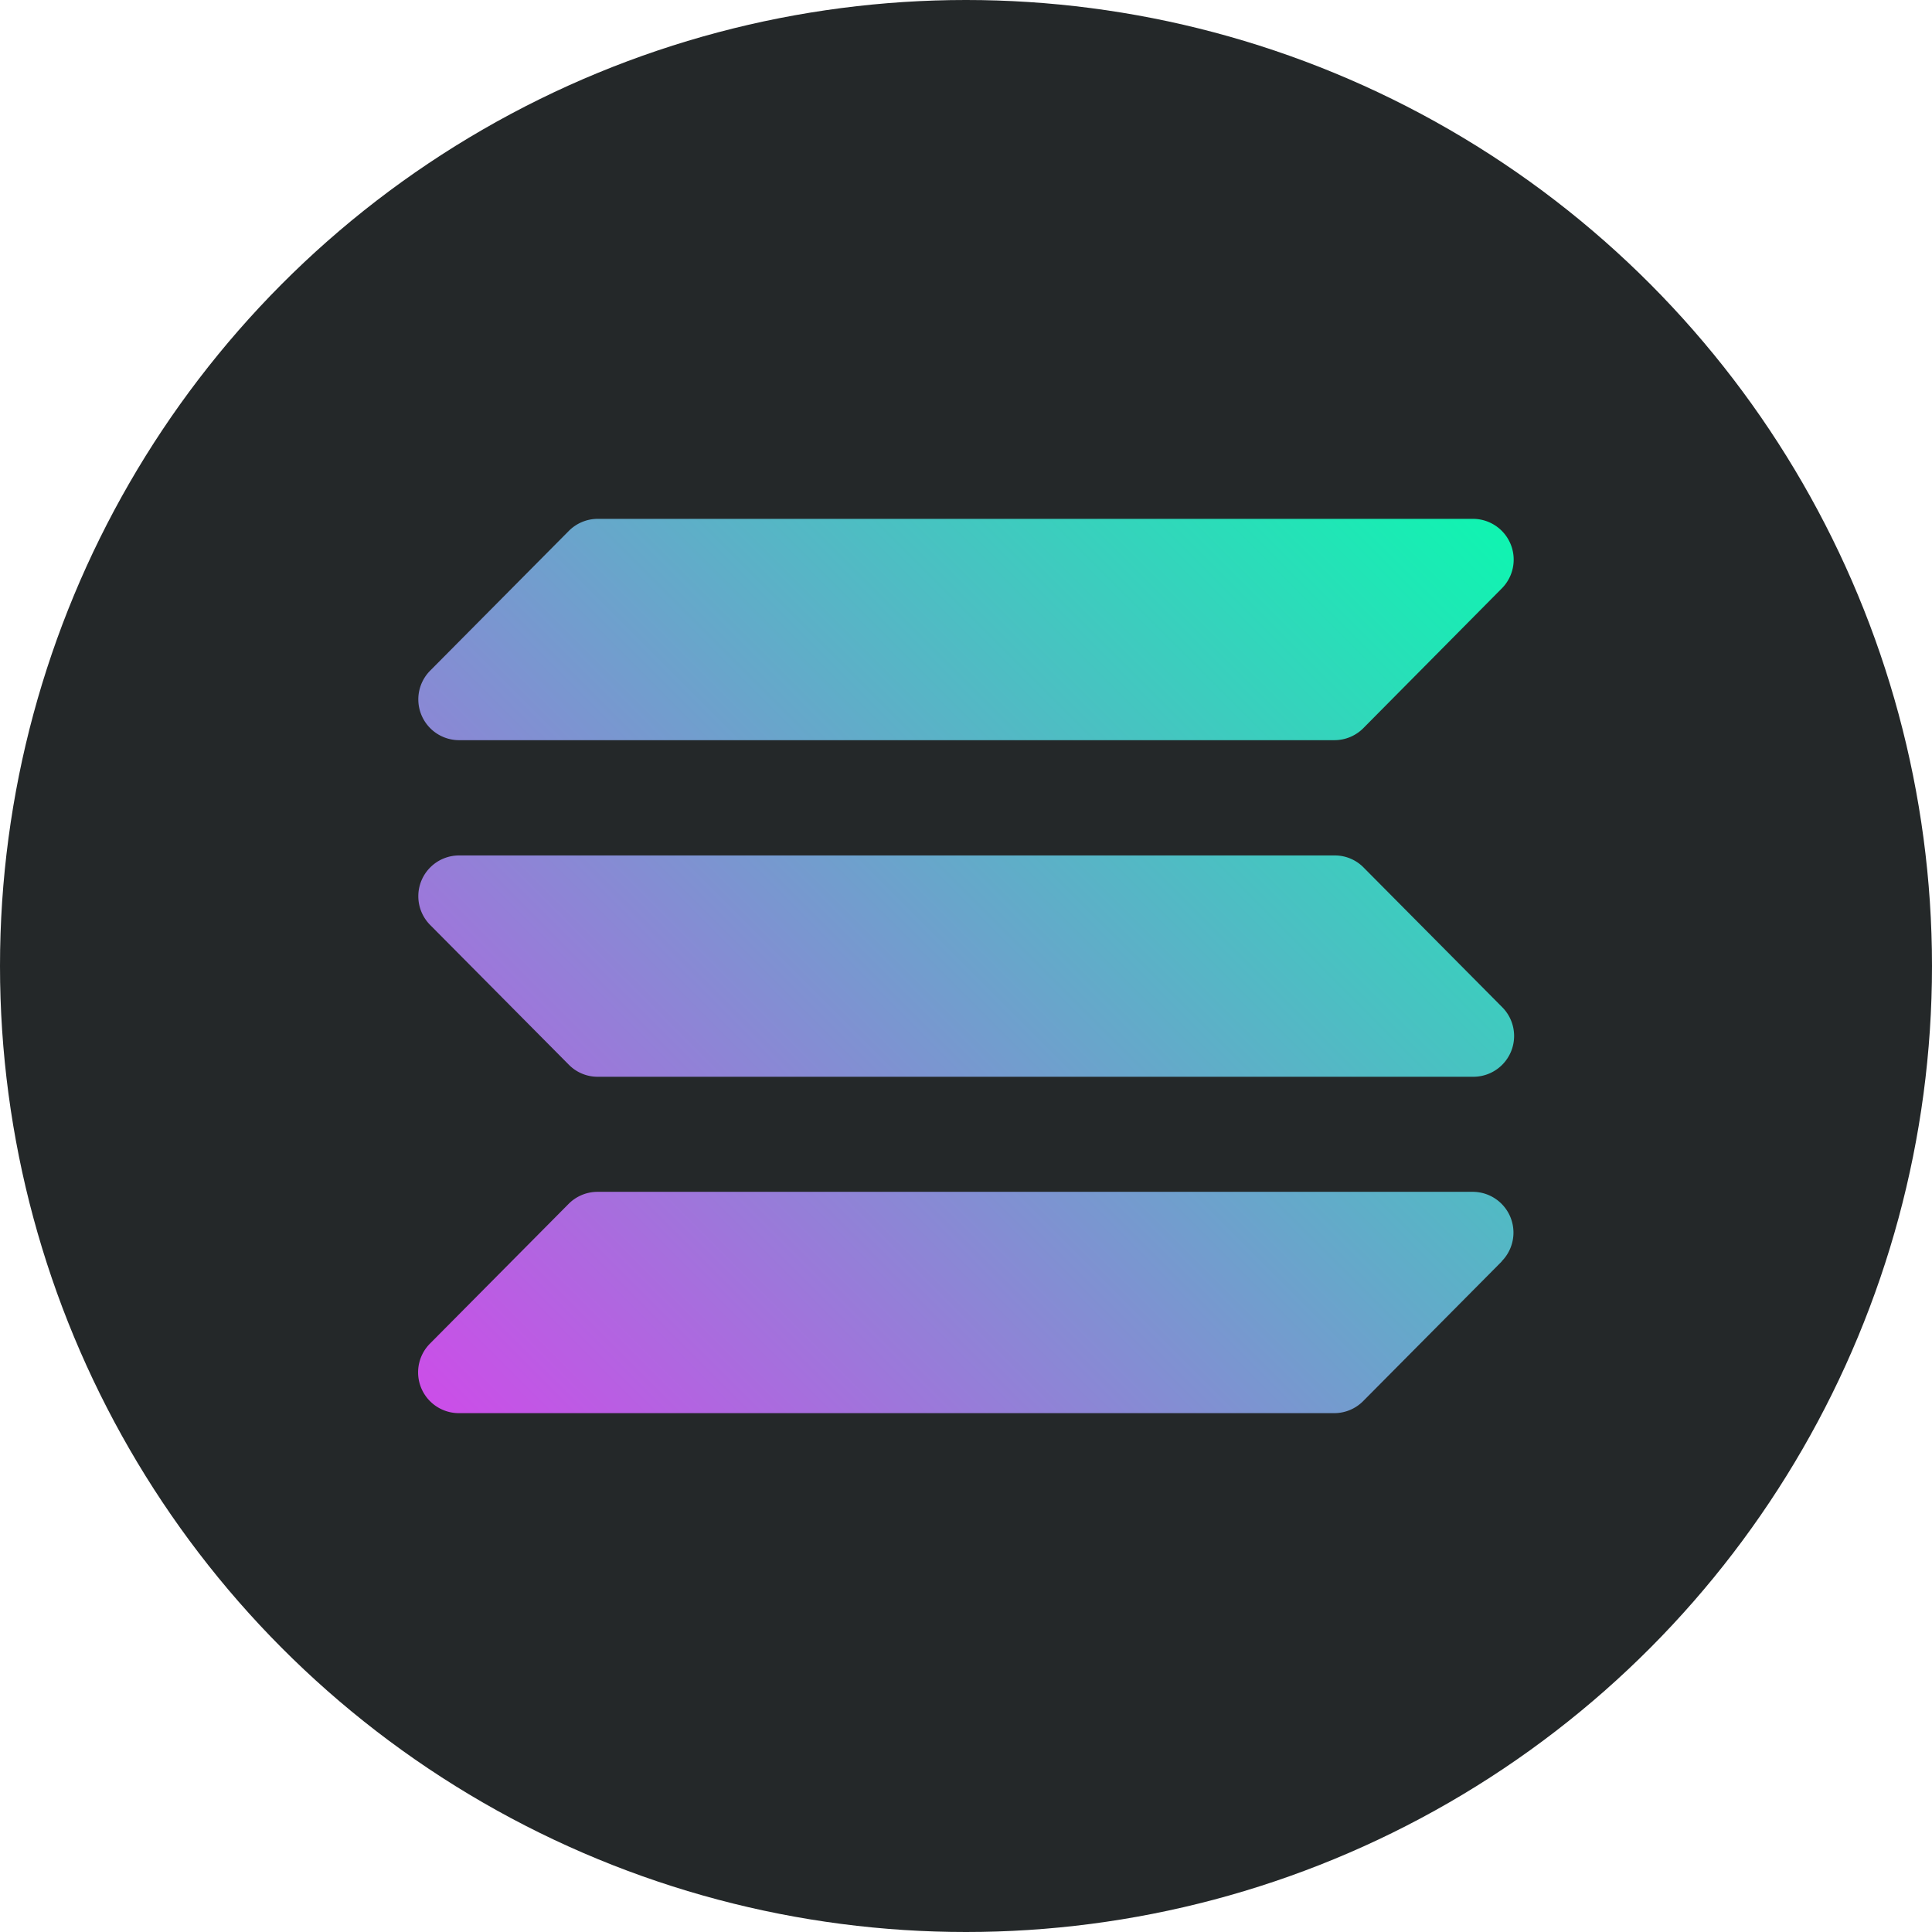 <svg xmlns="http://www.w3.org/2000/svg" viewBox="0 0 9 9"><defs><linearGradient id="f1473ccd-b079-40c0-8436-113573b98cba" x1="2.238" y1="-201.238" x2="6.761" y2="-205.762" gradientTransform="translate(0 208)" gradientUnits="userSpaceOnUse"><stop offset="0" stop-color="#cb4ee8"/><stop offset="1" stop-color="#10f4b1"/></linearGradient></defs><circle cx="4.5" cy="4.5" r="4.5" fill="#242829"/><path d="M2.138 3.985h4.079a.188.188 0 01.135.056l.645.65a.19.19 0 01-.135.325H2.784a.188.188 0 01-.135-.057l-.645-.65a.19.19 0 01.134-.324zm-.134-.861l.645-.65a.19.19 0 01.135-.057H6.86a.19.19 0 01.135.325l-.644.65a.19.19 0 01-.135.056H2.138a.19.19 0 01-.134-.324zm4.992 2.752l-.645.65a.19.19 0 01-.135.057H2.138a.19.19 0 01-.134-.325l.645-.65a.19.19 0 01.135-.056H6.86a.19.19 0 01.135.324z" fill-rule="evenodd" fill="url(#f1473ccd-b079-40c0-8436-113573b98cba)"/></svg>